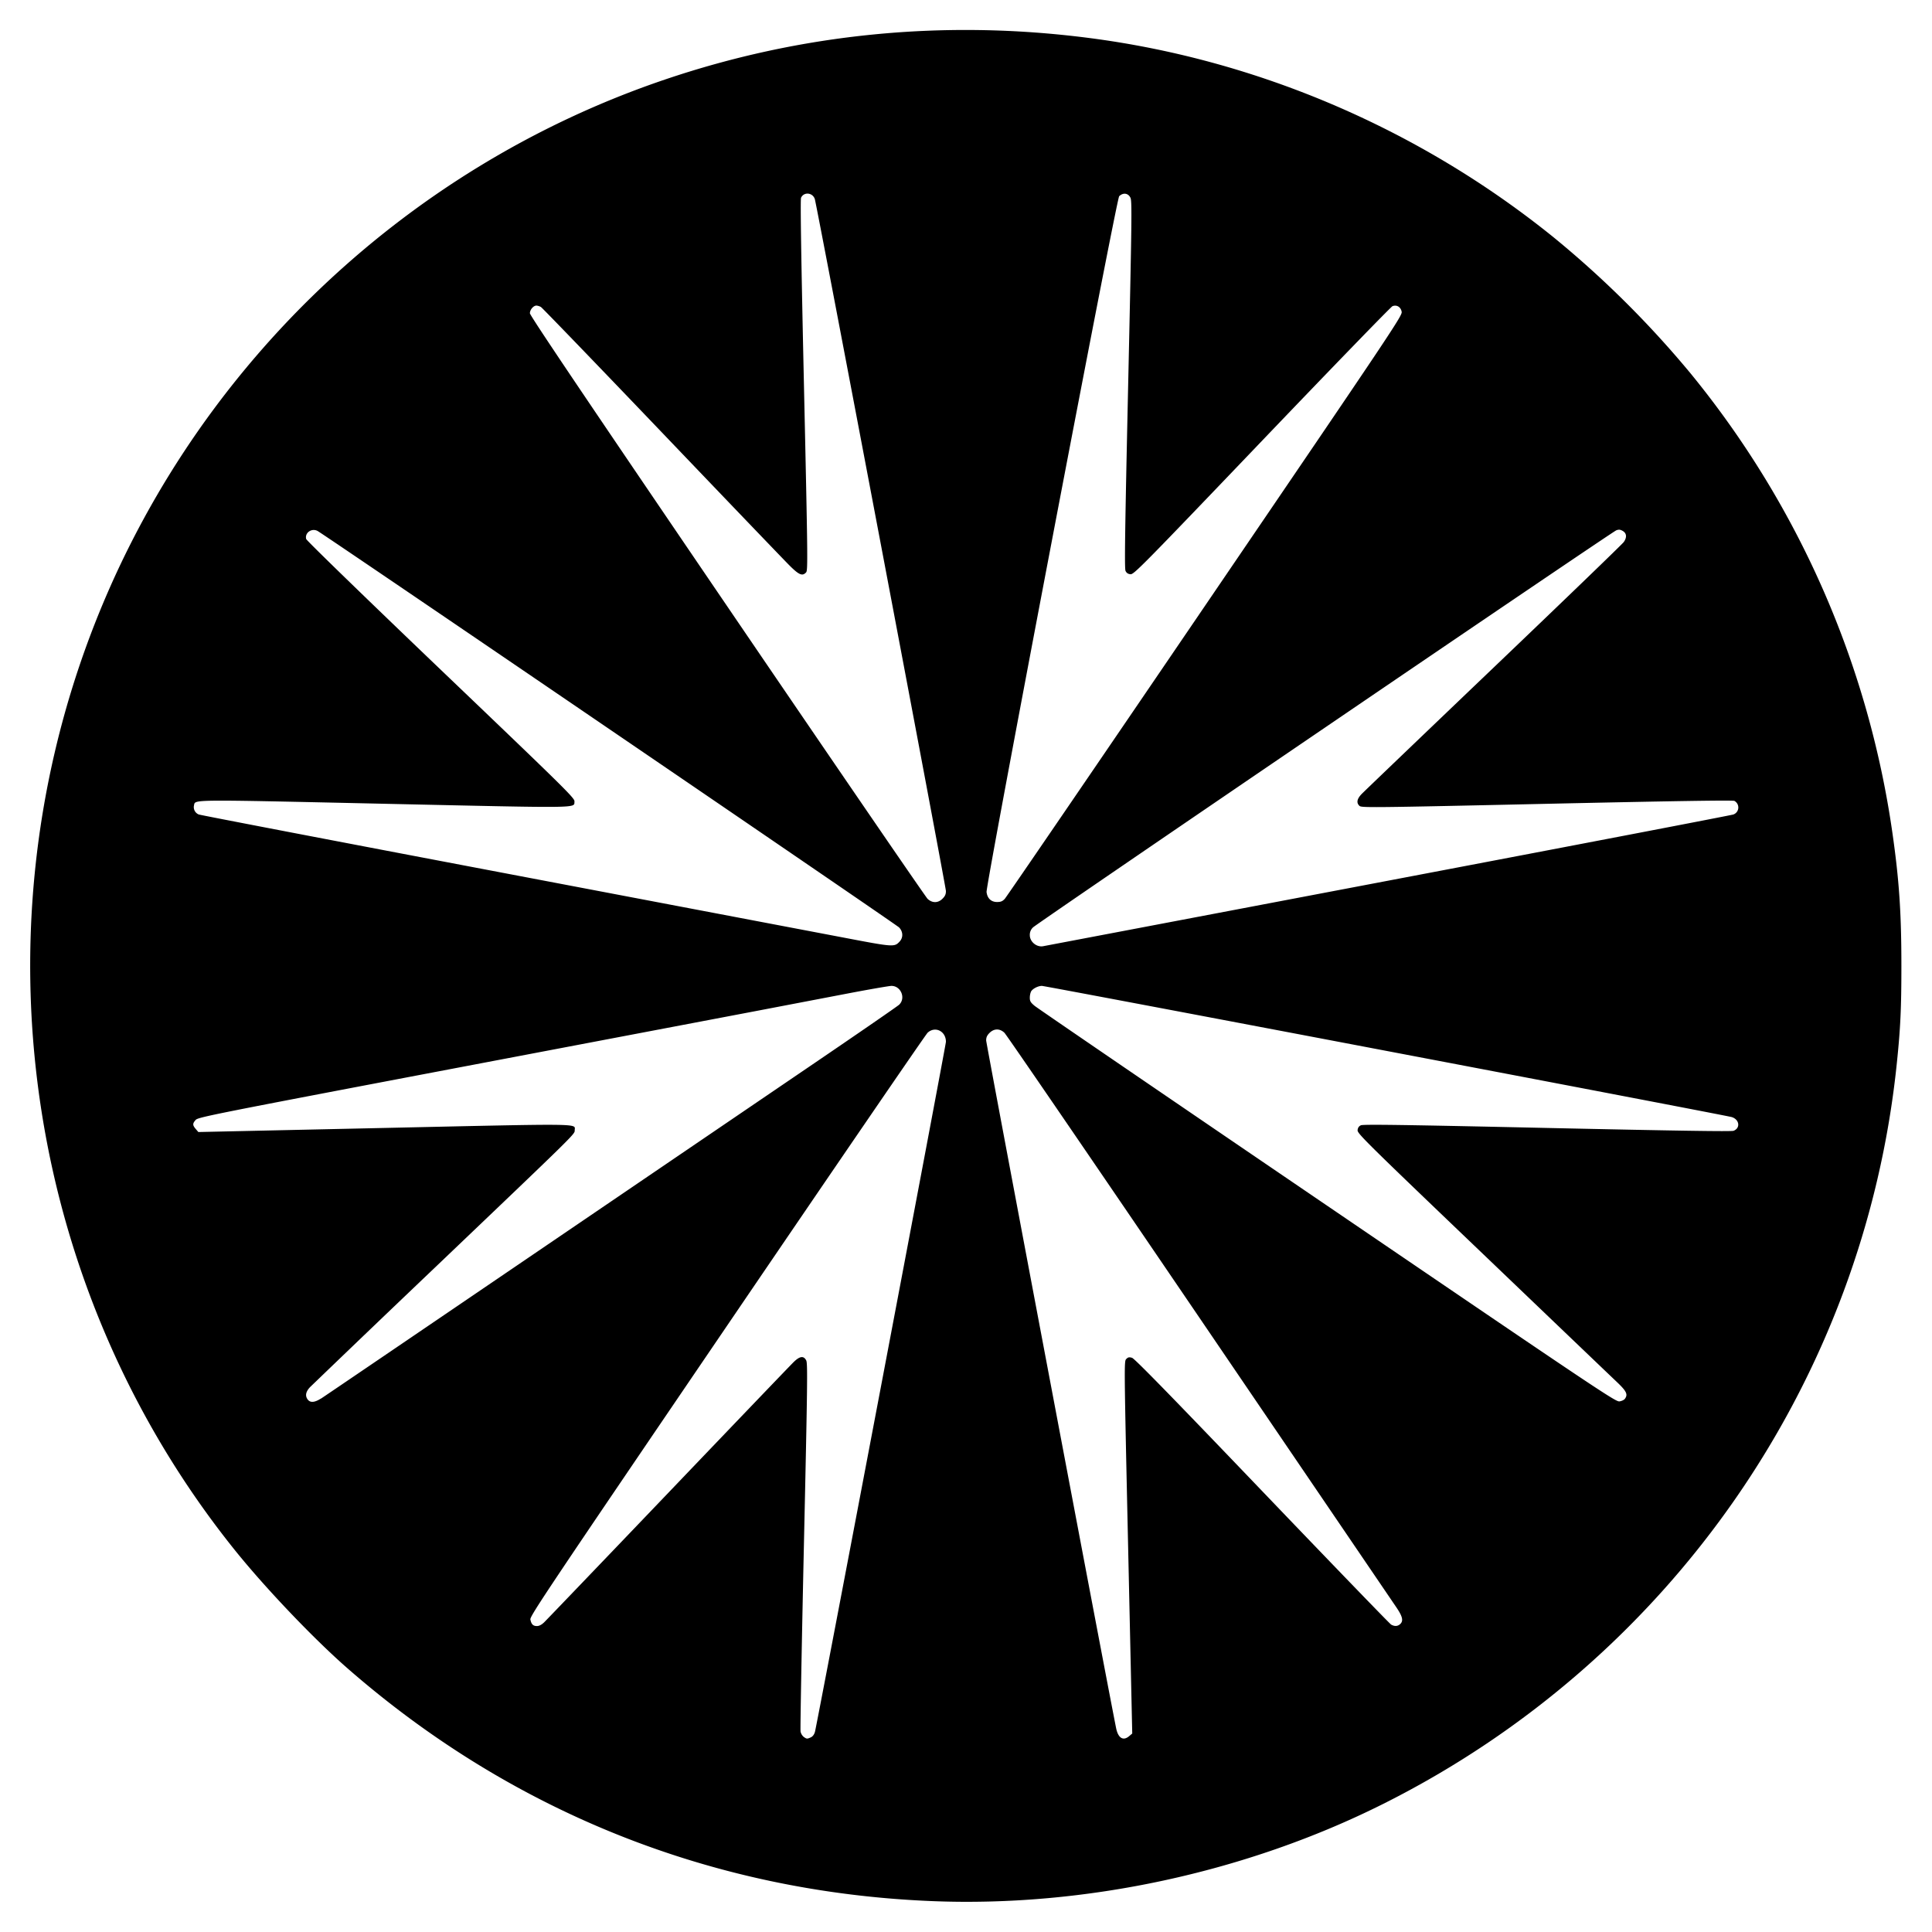 <svg xmlns="http://www.w3.org/2000/svg" width="64" height="64"><path d="M30.86 62.976c-7.244-.296-13.884-2.94-19.34-7.703-1.12-.977-2.728-2.664-3.738-3.92-6.819-8.488-8.65-20.072-4.79-30.308 3.26-8.646 10.294-15.45 19.035-18.41 4.503-1.526 9.237-1.993 14.01-1.382 5.606.717 10.99 3.023 15.43 6.61a33.132 33.132 0 0 1 4.55 4.524 30.952 30.952 0 0 1 6.669 15.186c.226 1.574.3 2.662.3 4.42 0 1.4-.03 2.058-.15 3.217-1.08 10.516-7.491 19.77-17.003 24.54-4.541 2.278-9.905 3.434-14.974 3.226zm-4-5.424c.062-.029.112-.094.136-.181.064-.227 4.339-22.75 4.339-22.86 0-.353-.358-.53-.607-.3-.062.057-3.054 4.428-6.648 9.712-5.956 8.758-6.532 9.619-6.511 9.724.032.16.09.218.218.218.072 0 .154-.042.239-.124.07-.068 1.923-2 4.115-4.292 2.192-2.293 4.06-4.242 4.151-4.33.202-.198.332-.215.415-.053.05.097.042.775-.077 6.139-.073 3.316-.123 6.084-.111 6.152a.32.32 0 0 0 .105.18c.1.07.112.071.236.015zm10.547-.042l.1-.085-.136-6.166c-.135-6.114-.135-6.167-.062-6.24.06-.061.097-.068.191-.04.085.025 1.267 1.236 4.309 4.413 2.306 2.408 4.229 4.399 4.273 4.424.114.065.216.06.298-.014.118-.107.084-.254-.134-.572l-6.532-9.606c-3.482-5.12-6.38-9.356-6.442-9.413-.154-.146-.343-.143-.493.006-.083.083-.111.148-.111.25 0 .102 4.016 21.35 4.305 22.78.067.332.236.434.434.263zM10.634 46.33c.097-.062 3.145-2.133 6.774-4.602l9.435-6.418c1.56-1.06 2.883-1.973 2.94-2.026.23-.214.063-.625-.252-.625-.074 0-.765.12-1.535.268l-2.98.57L15.002 35.4c-7.944 1.51-8.438 1.609-8.519 1.698-.108.12-.107.175.001.301l.087.101 6.147-.135c6.732-.148 6.32-.153 6.32.078 0 .132.066.066-4.665 4.58a1071.146 1071.146 0 0 0-4.101 3.926c-.138.146-.168.277-.09.396.084.129.23.123.45-.017zm43.191.01c.107-.146.06-.25-.25-.546-.166-.157-2.171-2.075-4.457-4.263-3.886-3.717-4.156-3.984-4.146-4.092.008-.08.041-.13.108-.162.077-.036 1.358-.018 6.17.088 4.267.093 6.103.122 6.176.094.233-.089.197-.373-.059-.454-.18-.057-22.733-4.346-22.852-4.346-.13 0-.312.095-.362.189a.54.54 0 0 0-.039.207c0 .11.028.156.162.267.089.074 4.453 3.056 9.699 6.626 8.941 6.087 9.545 6.492 9.67 6.475.073-.01.154-.048.18-.083zM29.803 31.188c.121-.133.114-.325-.02-.466-.088-.094-19.032-13.01-19.263-13.133-.196-.105-.431.061-.377.267.013.051 1.91 1.893 4.46 4.333 4.14 3.958 4.438 4.252 4.427 4.36-.022.228.338.223-6.292.077-6.586-.145-6.259-.148-6.313.059a.262.262 0 0 0 .16.296c.054.021 4.536.881 9.96 1.911l11.402 2.167c1.66.317 1.681.318 1.856.129zm16.17-2.012c6.24-1.185 11.391-2.173 11.447-2.195a.247.247 0 0 0 .034-.45c-.05-.027-1.981.003-6.21.096-5.791.128-6.14.132-6.208.07-.11-.1-.088-.23.071-.395.079-.082 2.045-1.965 4.369-4.186 2.324-2.22 4.265-4.092 4.313-4.16.111-.156.097-.295-.038-.37-.08-.046-.127-.05-.21-.018-.156.06-19.199 13.024-19.322 13.154a.333.333 0 0 0-.105.256c0 .218.222.404.438.367.042-.008 5.182-.983 11.421-2.169zm-14.75.593c.084-.083.112-.147.112-.252 0-.143-4.275-22.704-4.343-22.921-.07-.22-.364-.248-.456-.045-.027.06.002 1.95.096 6.213.127 5.723.131 6.13.072 6.196-.122.134-.234.088-.548-.225-.163-.162-2.065-2.145-4.227-4.407-2.162-2.261-3.967-4.132-4.01-4.158a.372.372 0 0 0-.147-.047c-.1-.002-.219.137-.218.255.001.076 1.825 2.784 6.531 9.699 3.591 5.277 6.58 9.64 6.643 9.699.157.145.346.143.496-.007zm2.061.007c.054-.058 3.04-4.427 6.635-9.71 6.293-9.245 6.537-9.61 6.513-9.739-.03-.159-.163-.24-.305-.184-.05.02-1.996 2.028-4.325 4.463-3.992 4.174-4.242 4.427-4.353 4.416-.082-.008-.131-.04-.164-.11-.038-.08-.02-1.296.087-6.167.121-5.486.129-6.081.076-6.193-.074-.157-.242-.18-.374-.052-.089.085-4.421 22.822-4.393 23.05.026.211.152.33.348.33.123 0 .179-.023.255-.104z"/></svg>